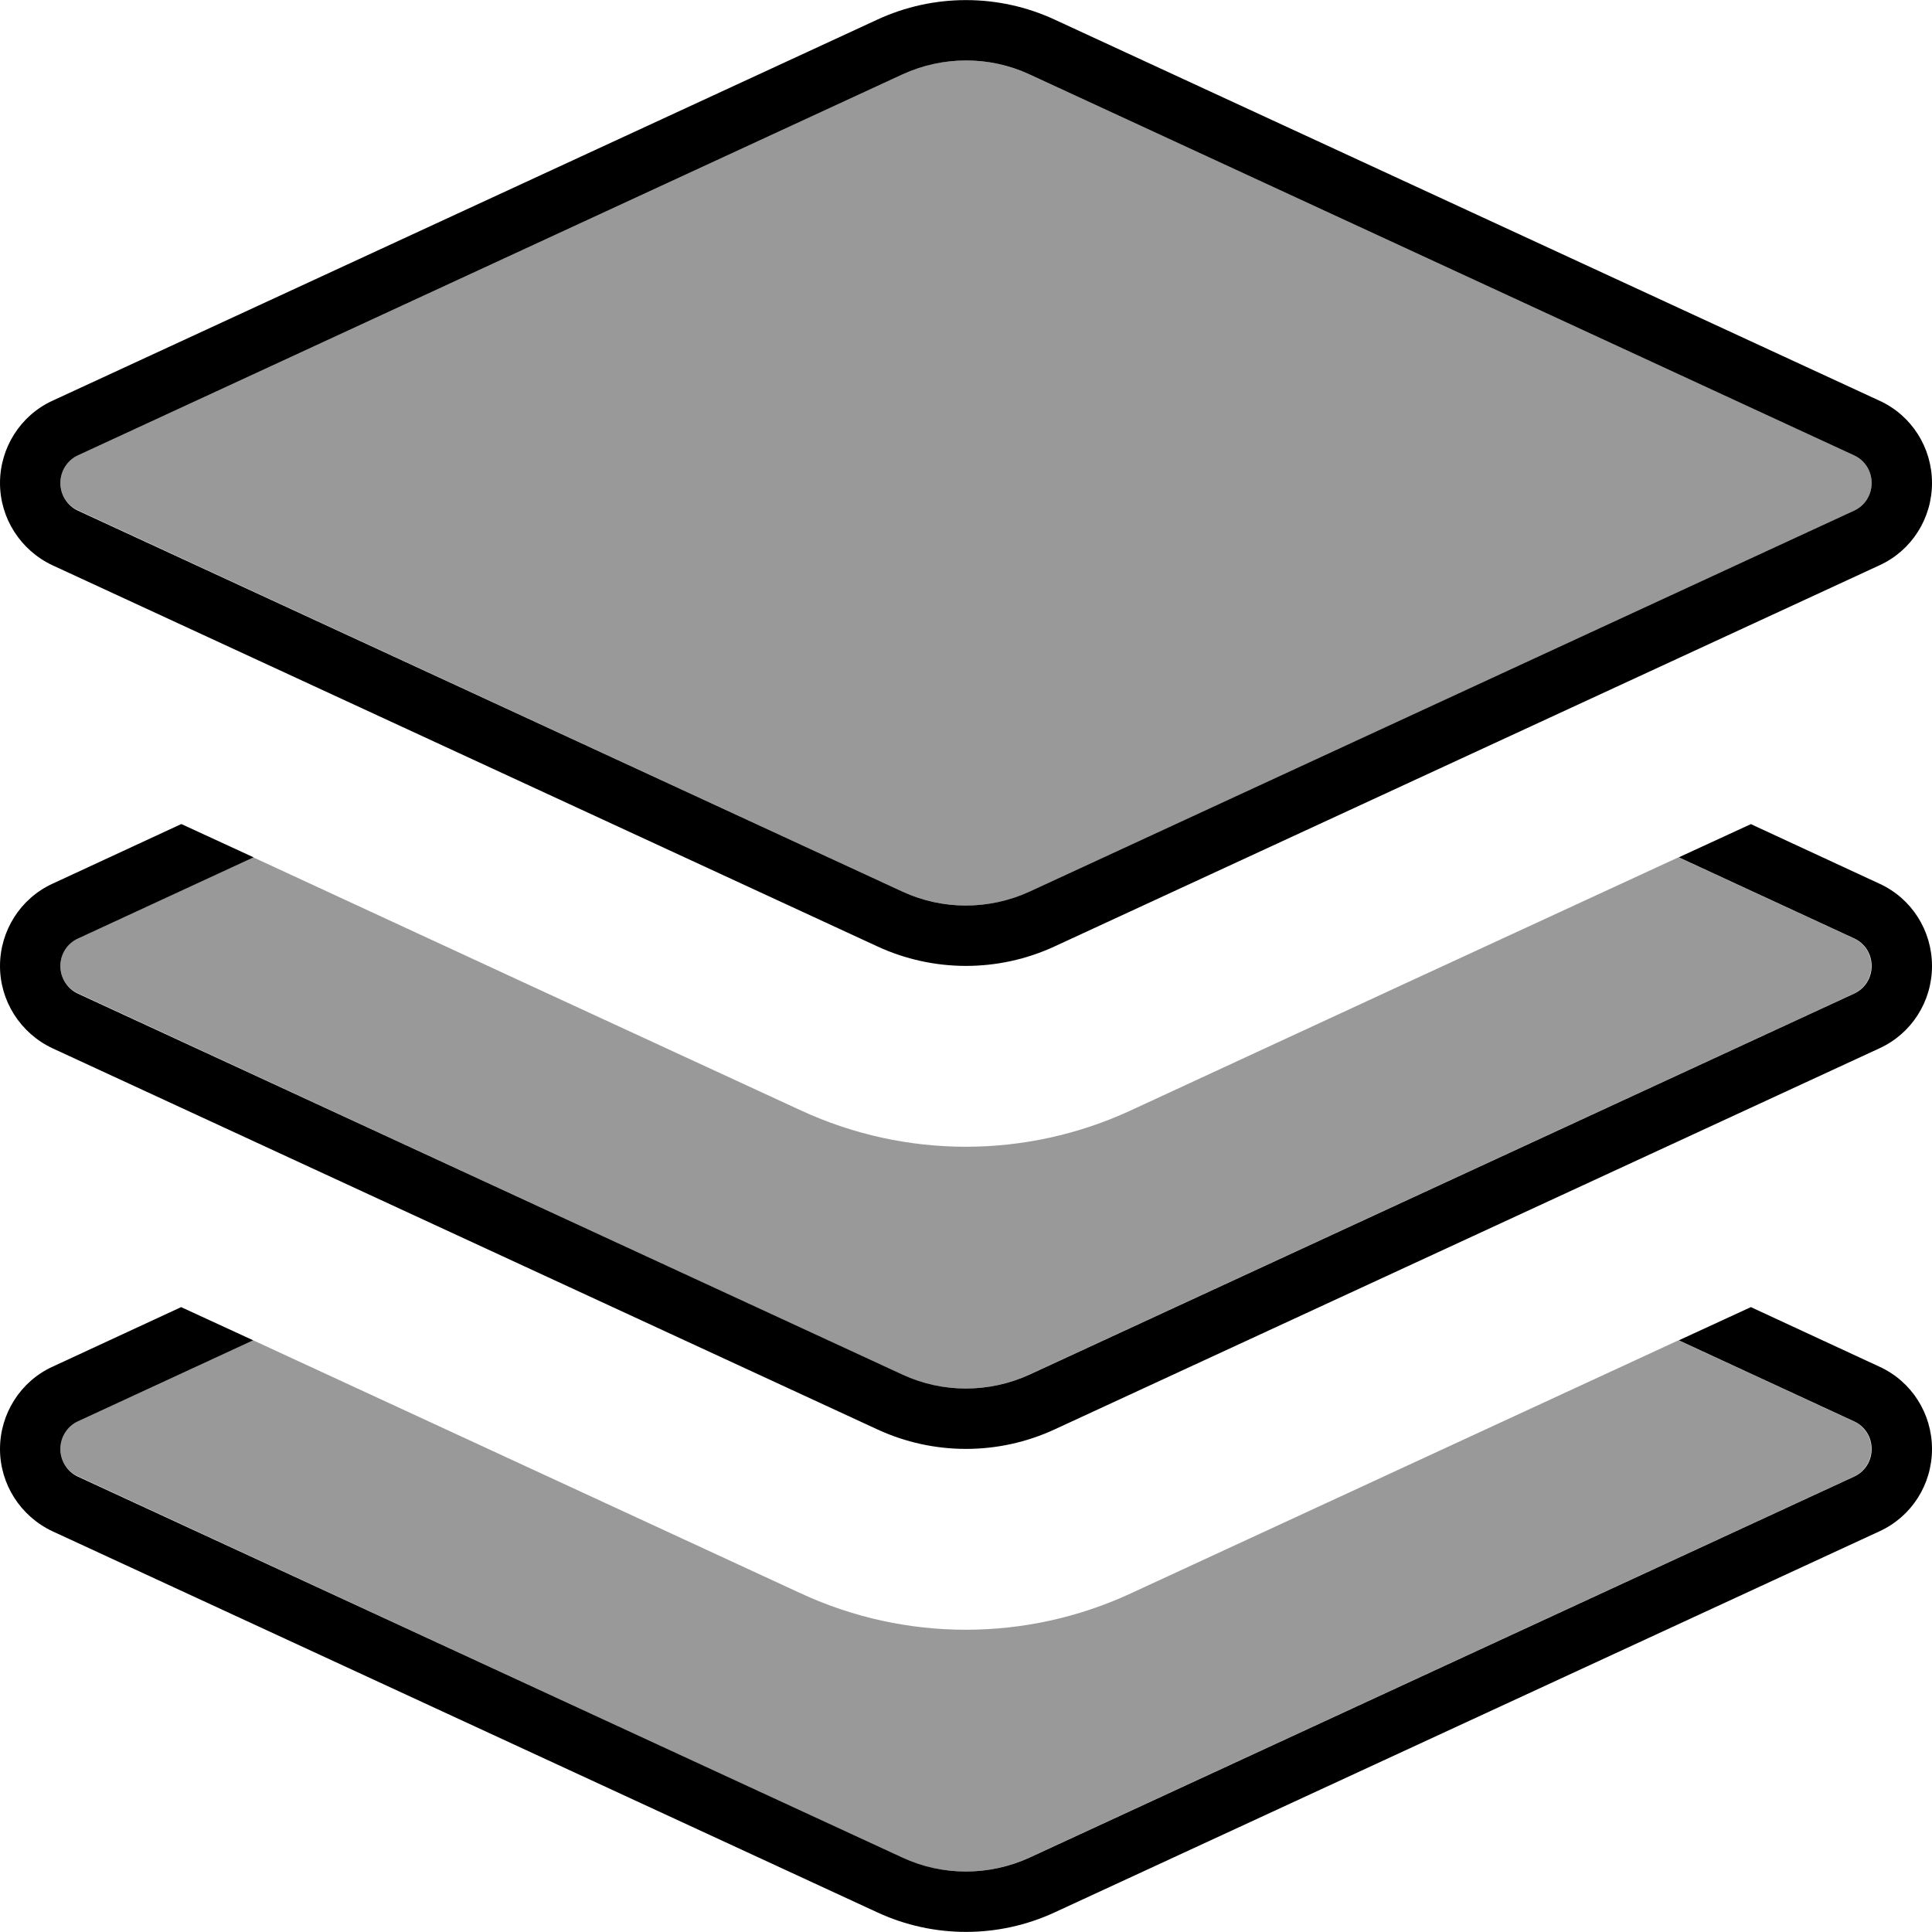 <svg xmlns="http://www.w3.org/2000/svg" viewBox="0 0 512 512"><!--! Font Awesome Pro 7.0.0 by @fontawesome - https://fontawesome.com License - https://fontawesome.com/license (Commercial License) Copyright 2025 Fonticons, Inc. --><path style="fill:currentColor;opacity:.4" d="M16 128c0-3.1 1.8-6 4.6-7.3l218.6-101c10.6-4.9 22.9-4.9 33.6 0l218.6 101c2.8 1.3 4.6 4.1 4.6 7.3s-1.8 6-4.6 7.3l-218.6 101c-10.6 4.9-22.9 4.9-33.6 0L20.6 135.2c-2.8-1.3-4.6-4.1-4.6-7.3zm0 128c0-3.1 1.8-6 4.6-7.3l46.5-21.5c48.4 22.4 96.8 44.8 145.2 67.1 27.7 12.8 59.6 12.8 87.3 0 48.4-22.4 96.8-44.8 145.2-67.1l46.5 21.5c2.8 1.3 4.6 4.1 4.6 7.3s-1.8 6-4.6 7.3l-218.6 101c-10.6 4.9-22.9 4.9-33.6 0L20.6 263.2c-2.8-1.3-4.6-4.1-4.6-7.3zm0 128c0-3.1 1.8-6 4.6-7.3l46.5-21.5c48.4 22.4 96.8 44.7 145.2 67.1 27.7 12.8 59.6 12.8 87.3 0 48.4-22.4 96.8-44.7 145.2-67.1l46.5 21.5c2.8 1.3 4.6 4.1 4.6 7.3s-1.8 6-4.6 7.3l-218.6 101c-10.6 4.9-22.9 4.9-33.6 0L20.6 391.2c-2.8-1.3-4.6-4.1-4.6-7.3z"/><path style="fill:currentColor;opacity:1" d="M272.8 19.7c-10.6-4.9-22.9-4.9-33.6 0L20.6 120.7C17.8 122 16 124.9 16 128s1.8 6 4.6 7.3l-6.7 14.5C5.4 145.8 0 137.3 0 128s5.4-17.9 13.9-21.8L232.5 5.2c14.9-6.9 32.1-6.9 47 0l218.6 101c8.5 3.9 13.9 12.4 13.9 21.8s-5.4 17.9-13.9 21.8l-218.6 101c-14.9 6.9-32.1 6.9-47 0l-218.6-101 6.7-14.5 218.6 101c10.6 4.9 22.9 4.9 33.6 0l218.6-101c2.8-1.3 4.6-4.1 4.6-7.3s-1.8-6-4.6-7.3L272.8 19.7zM48.1 218.4l19.1 8.8-46.5 21.5C17.8 250 16 252.9 16 256s1.8 6 4.6 7.3l218.6 101c10.6 4.9 22.9 4.9 33.6 0l218.6-101c2.8-1.3 4.6-4.1 4.6-7.3s-1.8-6-4.6-7.3l-46.5-21.5 19.1-8.8 34.1 15.8c8.5 3.9 13.9 12.4 13.9 21.8s-5.4 17.9-13.9 21.8l-218.6 101c-14.9 6.9-32.1 6.9-47 0L13.9 277.8C5.4 273.8 0 265.3 0 256s5.4-17.9 13.9-21.8l34.1-15.8zM13.9 362.2l34.1-15.8 19.1 8.8-46.5 21.5C17.8 378 16 380.9 16 384s1.8 6 4.6 7.3l218.6 101c10.6 4.9 22.9 4.9 33.6 0l218.6-101c2.8-1.3 4.6-4.1 4.6-7.3s-1.8-6-4.6-7.3l-46.5-21.5 19.1-8.8 34.1 15.8c8.5 3.9 13.9 12.4 13.9 21.8s-5.4 17.9-13.9 21.8l-218.6 101c-14.9 6.9-32.1 6.9-47 0L13.9 405.8C5.4 401.8 0 393.3 0 384s5.4-17.9 13.9-21.8z"/></svg>